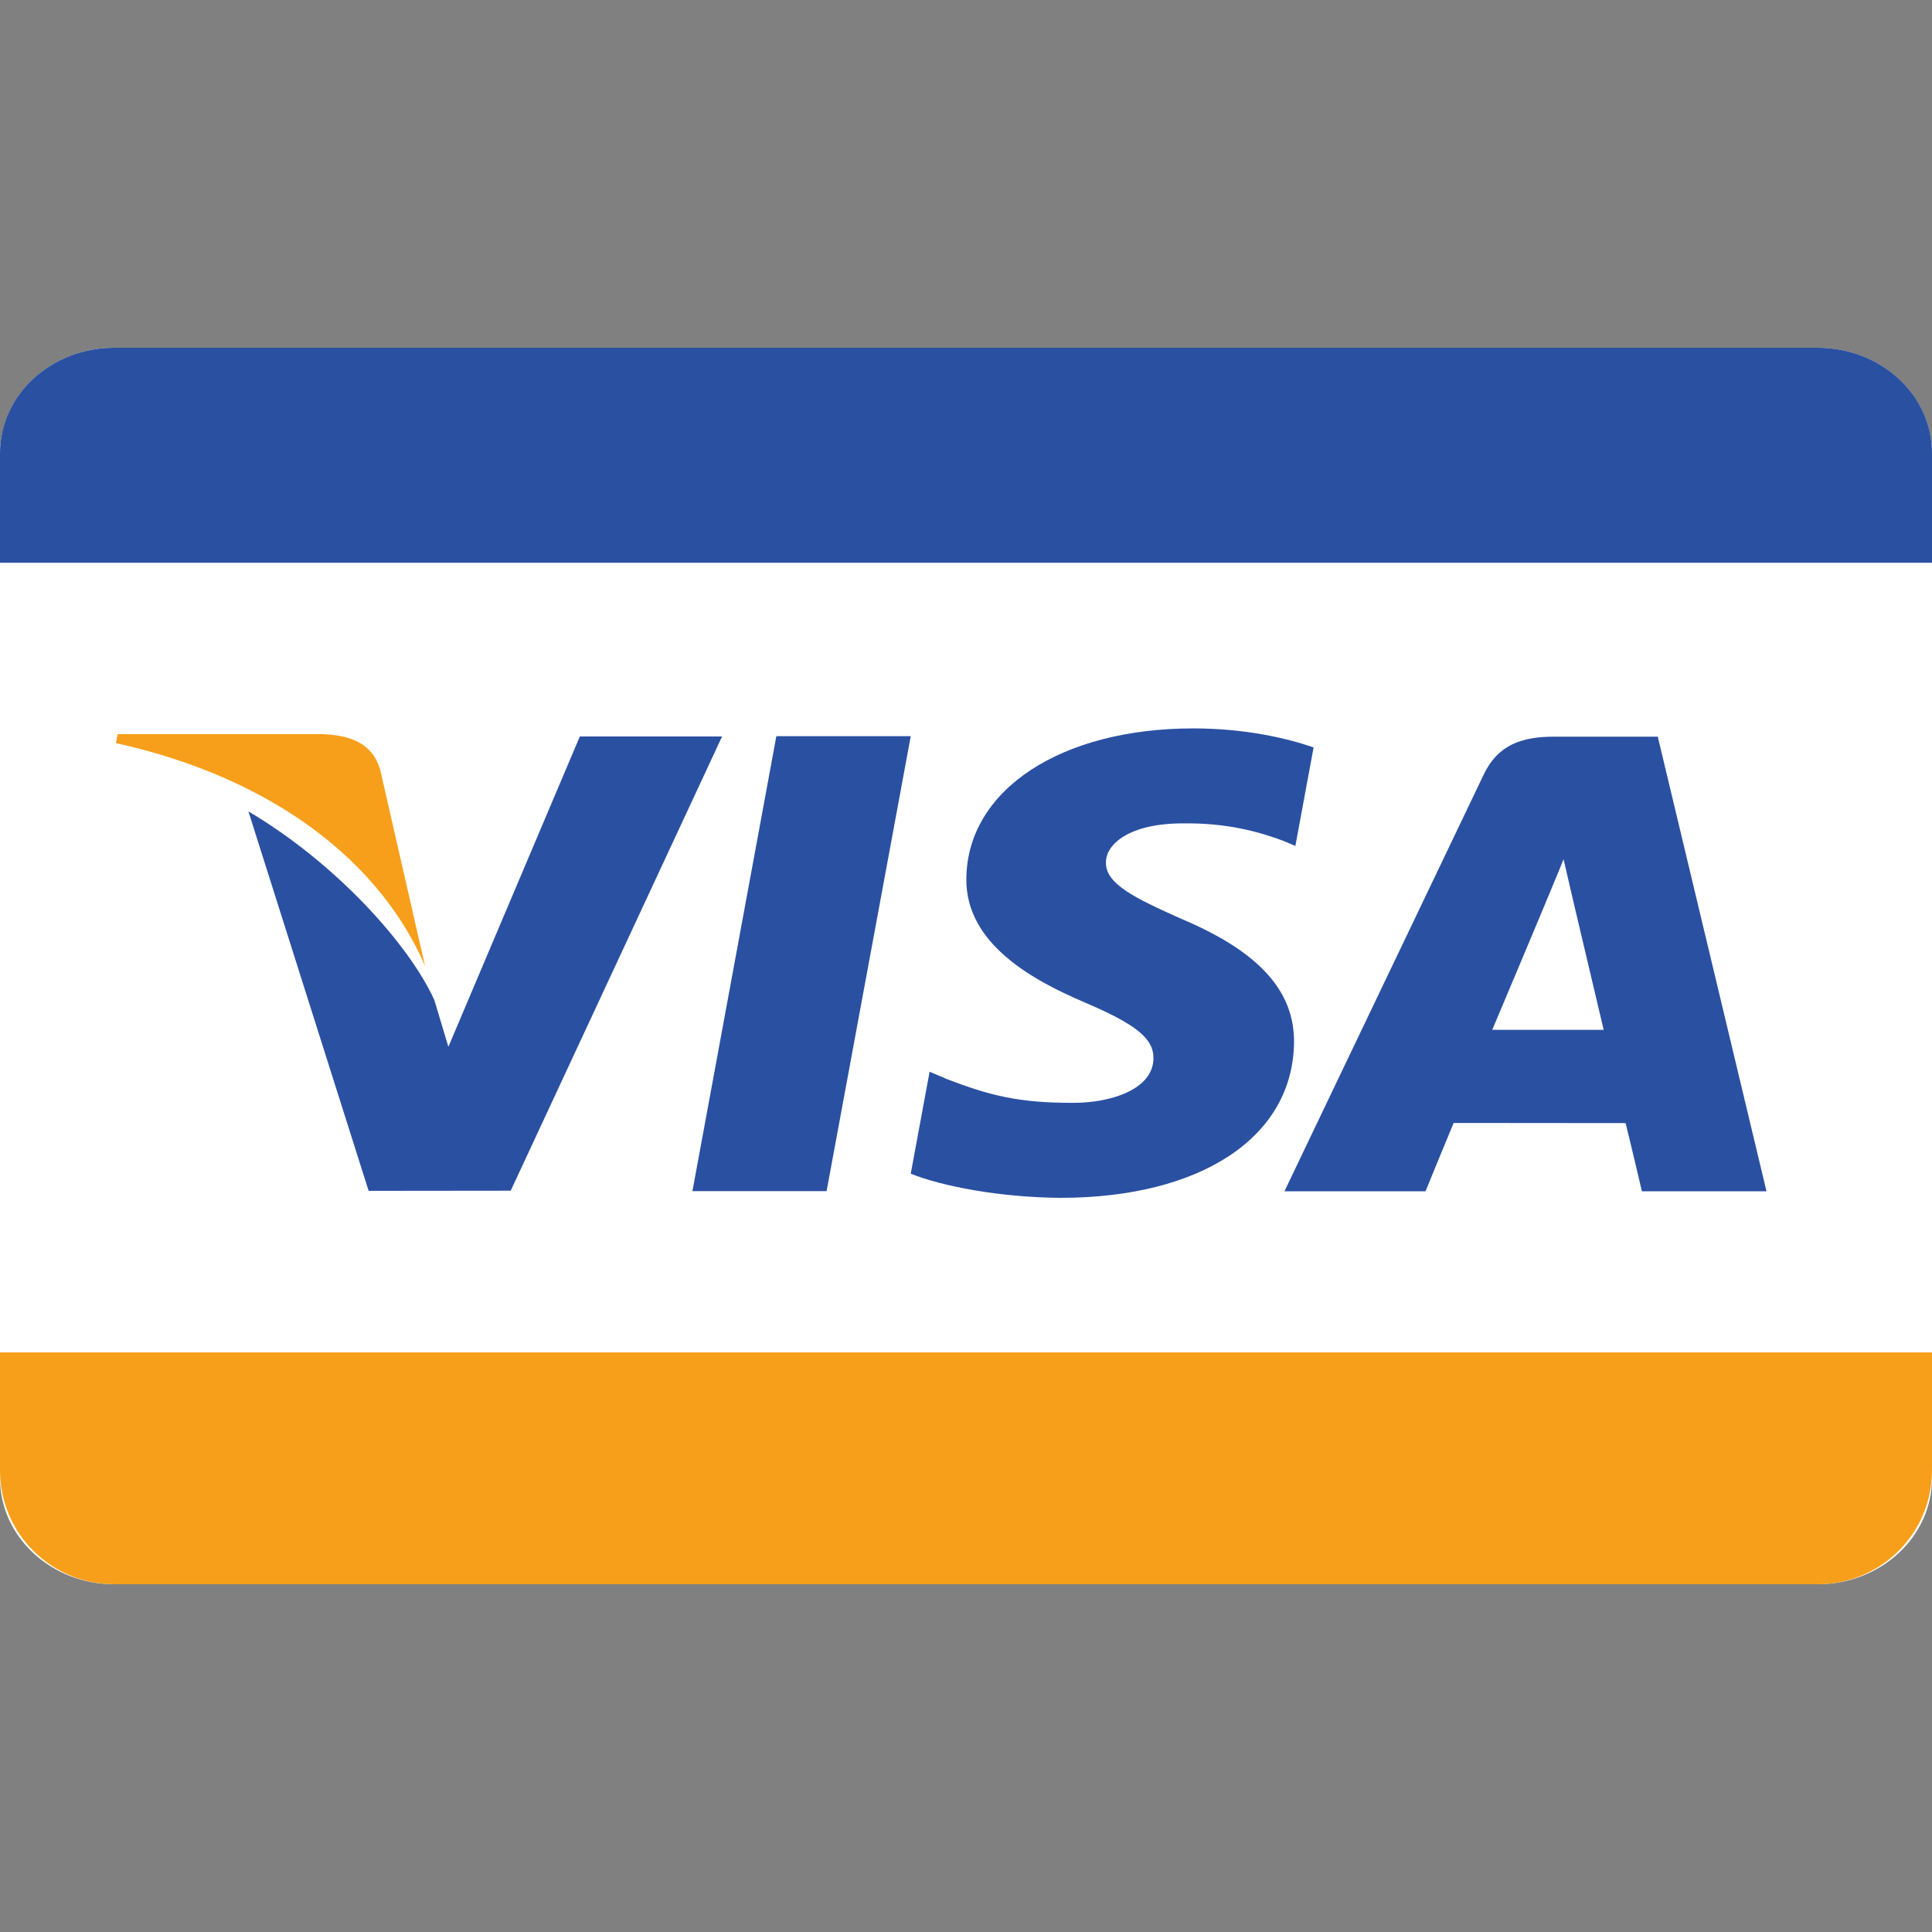 <?xml version="1.0" encoding="UTF-8"?>
<svg width="50px" height="50px" viewBox="0 0 50 50" version="1.1" xmlns="http://www.w3.org/2000/svg" xmlns:xlink="http://www.w3.org/1999/xlink">
    <rect x="0" y="0" width="50" height="50" fill="#808080" stroke="none"/>
    <title>Visa</title>
    <g id="Visa" stroke="none" stroke-width="1" fill="none" fill-rule="evenodd">
        <g id="Group" transform="translate(0, 9)" fill-rule="nonzero">
            <path d="M50,29.257 C50,30.772 48.677,32 47.044,32 L2.956,32 C1.323,32 0,30.772 0,29.257 L0,2.743 C0,1.228 1.323,0 2.956,0 L47.044,0 C48.677,0 50,1.228 50,2.743 L50,29.257 Z" id="Path" fill="#FFFFFF"></path>
            <path d="M11,16 L9.843,10.934 C9.645,10.235 9.07,10.027 8.351,10 L3.047,10 L3,10.231 C7.131,11.146 9.864,13.351 11,16 Z" id="Path" fill="#F79F1A"></path>
            <path d="M23.57,10.052 L20.092,10.052 L17.92,21.827 L21.392,21.827 L23.57,10.052 Z M13.217,21.815 L18.687,10.06 L15.006,10.06 L11.604,18.091 L11.24,16.879 C10.573,15.42 8.667,13.32 6.429,11.999 L9.54,21.819 L13.217,21.815 L13.217,21.815 Z M33.489,17.978 C33.502,16.641 32.573,15.621 30.571,14.779 C29.354,14.235 28.612,13.873 28.621,13.321 C28.621,12.833 29.249,12.309 30.61,12.309 C31.749,12.293 32.569,12.523 33.21,12.76 L33.524,12.893 L33.996,10.343 C33.306,10.105 32.229,9.851 30.881,9.851 C27.448,9.851 25.031,11.447 25.009,13.736 C24.987,15.428 26.737,16.371 28.054,16.935 C29.406,17.51 29.86,17.878 29.851,18.394 C29.843,19.182 28.774,19.542 27.775,19.542 C26.383,19.542 25.646,19.365 24.502,18.925 L24.058,18.736 L23.57,21.375 C24.381,21.702 25.881,21.988 27.439,22 C31.09,22 33.463,20.424 33.489,17.978 L33.489,17.978 Z M37.62,20.062 C38.017,20.062 41.564,20.066 42.07,20.066 C42.175,20.476 42.493,21.831 42.493,21.831 L45.717,21.831 L42.903,10.065 L40.221,10.065 C39.387,10.065 38.768,10.274 38.401,11.04 L33.241,21.831 L36.892,21.831 C36.892,21.831 37.485,20.38 37.62,20.062 L37.62,20.062 Z M40.002,14.36 C39.985,14.392 40.29,13.679 40.465,13.236 L40.7,14.251 C40.7,14.251 41.363,17.064 41.503,17.652 L38.619,17.652 C38.907,16.975 40.002,14.36 40.002,14.36 L40.002,14.36 Z M47.044,0 L2.956,0 C1.323,0 0,1.222 0,2.73 L0,5.564 L50,5.564 L50,2.73 C50,1.222 48.677,0 47.044,0 Z" id="Shape" fill="#2A50A2"></path>
            <path d="M47.044,32 L2.956,32 C1.323,32 0,30.682 0,29.056 L0,26 L50,26 L50,29.056 C50,30.682 48.677,32 47.044,32 L47.044,32 Z" id="Path" fill="#F79F1A"></path>
        </g>
    </g>
</svg>